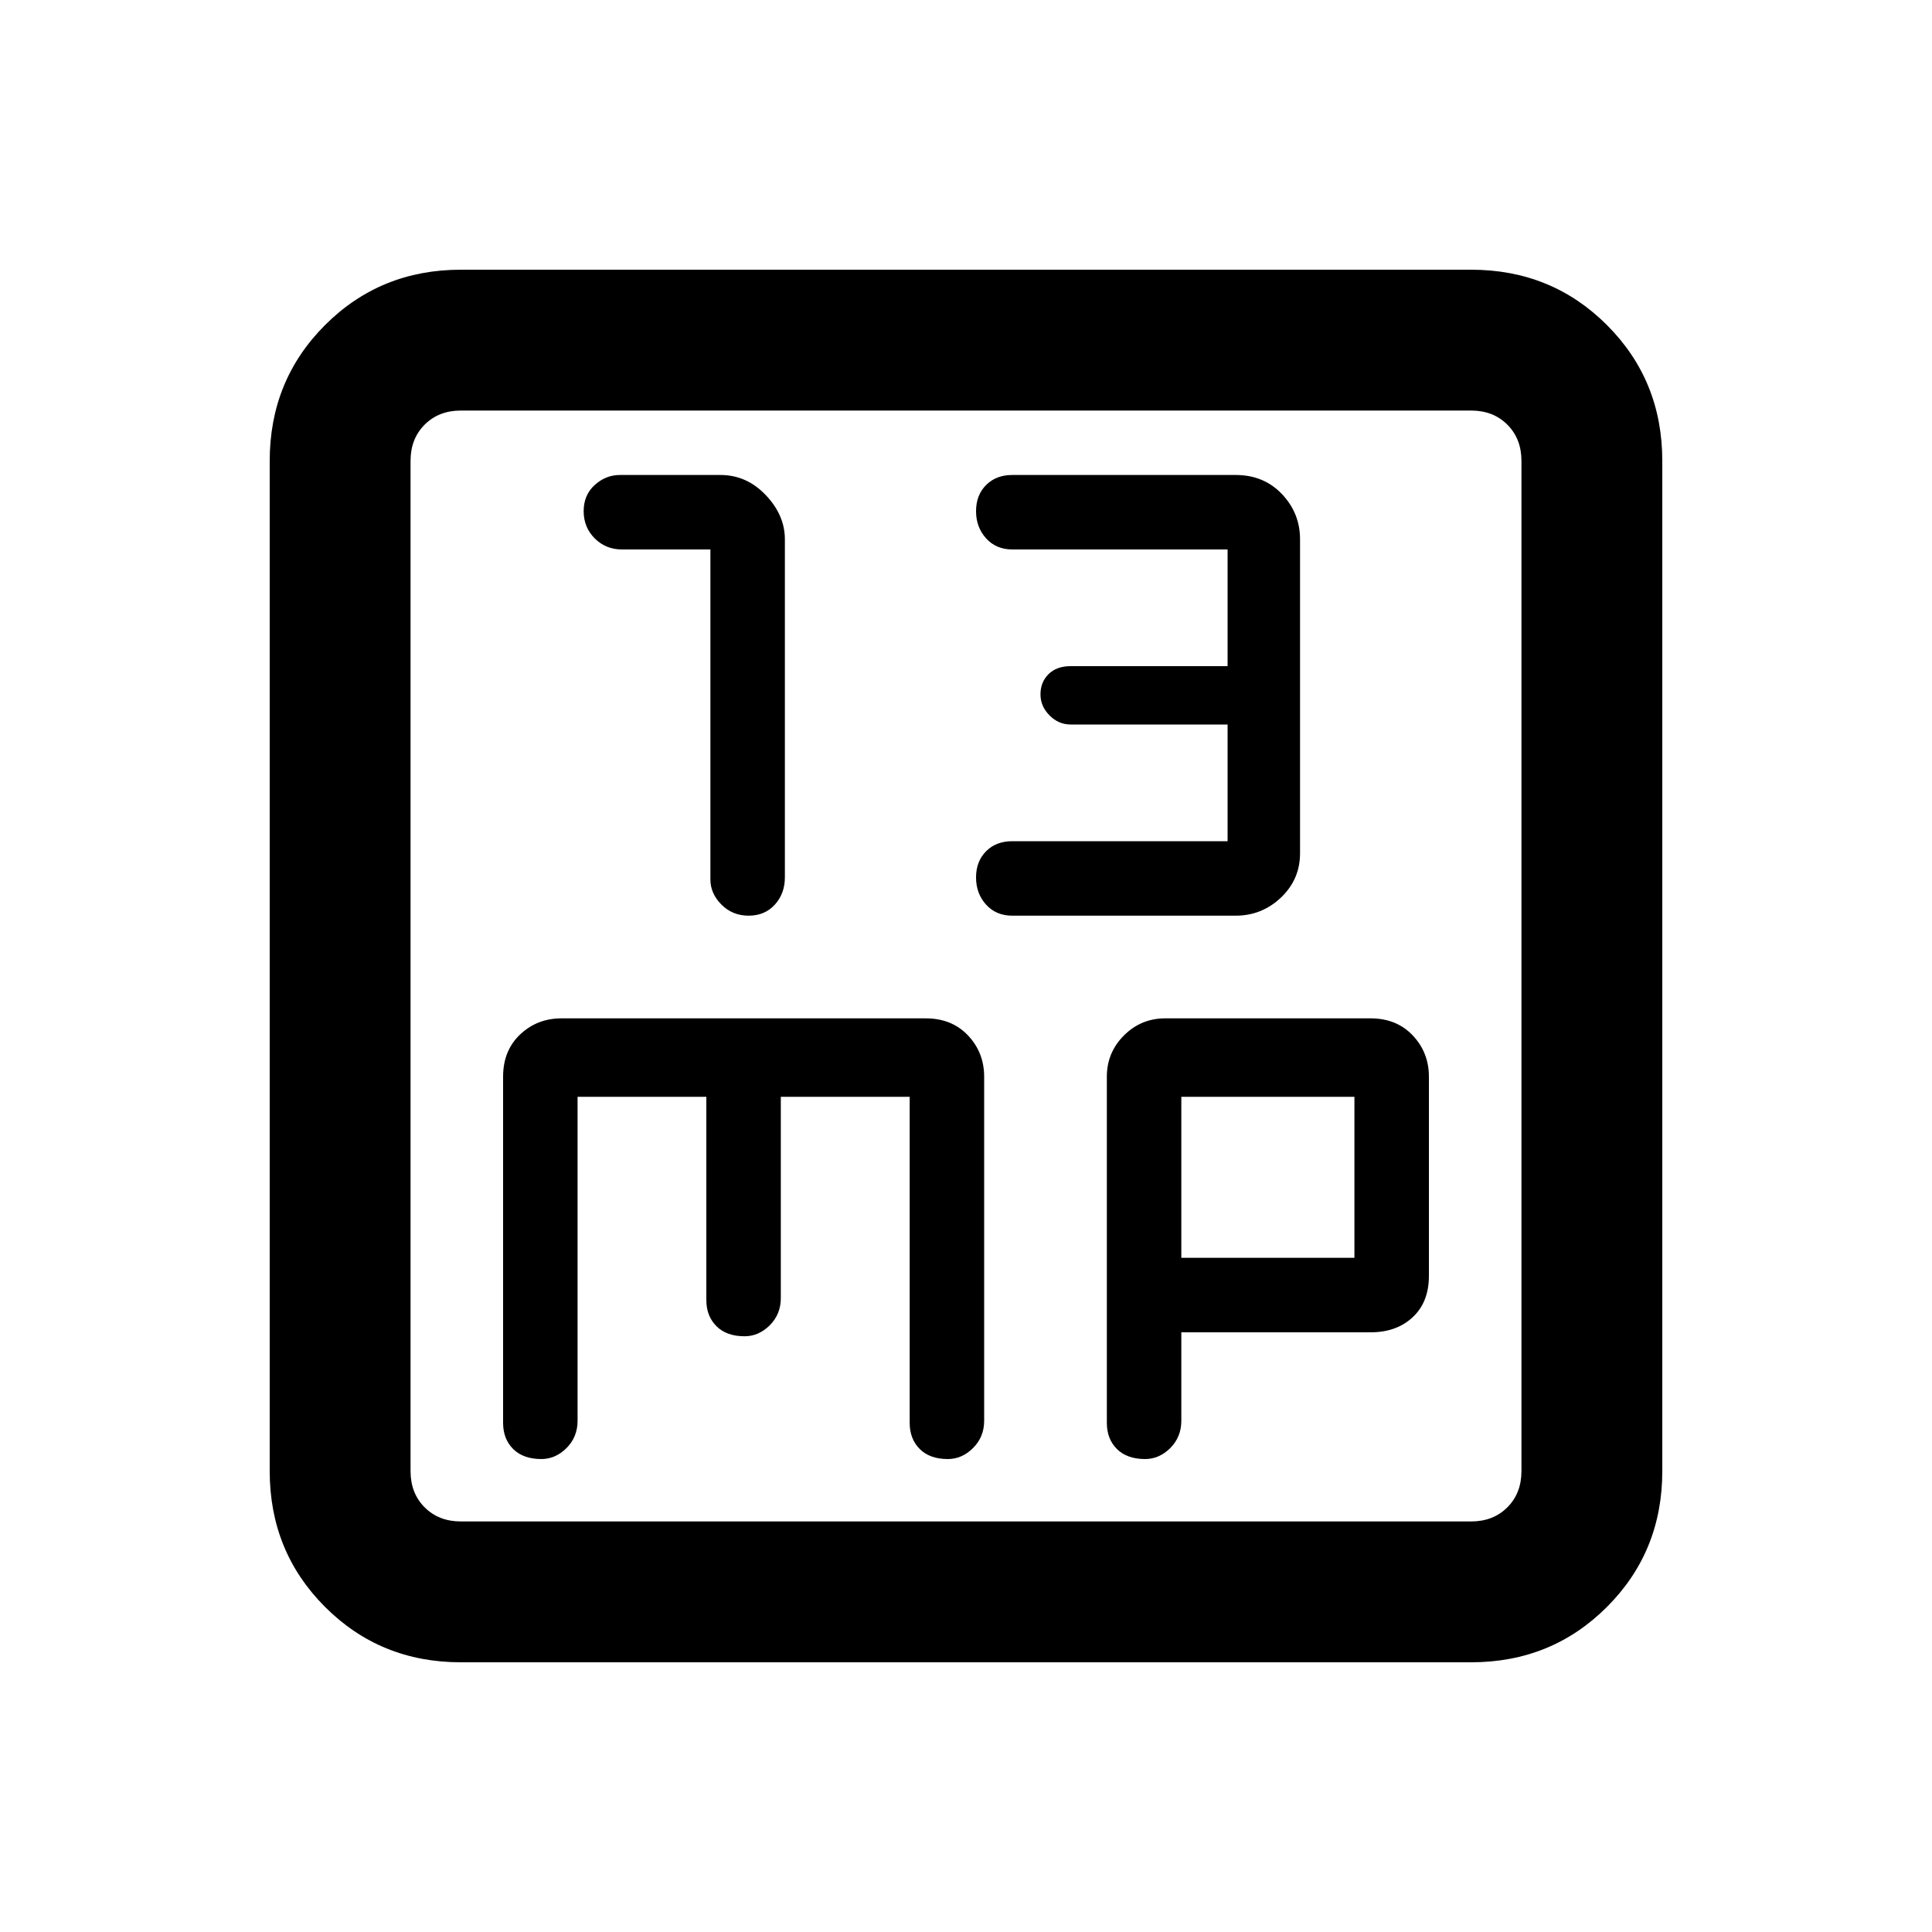 <svg xmlns="http://www.w3.org/2000/svg" height="20" width="20"><path d="M7.75 9.479Q7.917 9.479 8.021 9.365Q8.125 9.25 8.125 9.083V5.583Q8.125 5.333 7.927 5.125Q7.729 4.917 7.458 4.917H6.417Q6.271 4.917 6.156 5.021Q6.042 5.125 6.042 5.292Q6.042 5.458 6.156 5.573Q6.271 5.688 6.438 5.688H7.354V9.104Q7.354 9.25 7.469 9.365Q7.583 9.479 7.75 9.479ZM10.479 9.479H12.792Q13.062 9.479 13.26 9.292Q13.458 9.104 13.458 8.833V5.583Q13.458 5.312 13.271 5.115Q13.083 4.917 12.792 4.917H10.479Q10.312 4.917 10.208 5.021Q10.104 5.125 10.104 5.292Q10.104 5.458 10.208 5.573Q10.312 5.688 10.479 5.688H12.708V6.896H11.083Q10.938 6.896 10.854 6.979Q10.771 7.062 10.771 7.188Q10.771 7.312 10.865 7.406Q10.958 7.5 11.083 7.5H12.708V8.708H10.479Q10.312 8.708 10.208 8.812Q10.104 8.917 10.104 9.083Q10.104 9.25 10.208 9.365Q10.312 9.479 10.479 9.479ZM4.771 17.208Q3.938 17.208 3.365 16.635Q2.792 16.062 2.792 15.229V4.771Q2.792 3.938 3.365 3.365Q3.938 2.792 4.771 2.792H15.229Q16.062 2.792 16.635 3.365Q17.208 3.938 17.208 4.771V15.229Q17.208 16.062 16.635 16.635Q16.062 17.208 15.229 17.208ZM4.771 15.75H15.229Q15.458 15.75 15.604 15.604Q15.75 15.458 15.75 15.229V4.771Q15.75 4.542 15.604 4.396Q15.458 4.25 15.229 4.25H4.771Q4.542 4.25 4.396 4.396Q4.25 4.542 4.25 4.771V15.229Q4.25 15.458 4.396 15.604Q4.542 15.75 4.771 15.75ZM5.604 15.104Q5.75 15.104 5.865 14.99Q5.979 14.875 5.979 14.708V11.354H7.312V13.458Q7.312 13.625 7.417 13.729Q7.521 13.833 7.708 13.833Q7.854 13.833 7.969 13.719Q8.083 13.604 8.083 13.438V11.354H9.417V14.729Q9.417 14.896 9.521 15Q9.625 15.104 9.812 15.104Q9.958 15.104 10.073 14.99Q10.188 14.875 10.188 14.708V11.146Q10.188 10.896 10.021 10.719Q9.854 10.542 9.583 10.542H5.812Q5.562 10.542 5.385 10.708Q5.208 10.875 5.208 11.146V14.729Q5.208 14.896 5.312 15Q5.417 15.104 5.604 15.104ZM11.854 15.104Q12 15.104 12.115 14.99Q12.229 14.875 12.229 14.708V13.792H14.188Q14.458 13.792 14.625 13.635Q14.792 13.479 14.792 13.208V11.146Q14.792 10.896 14.625 10.719Q14.458 10.542 14.188 10.542H12.062Q11.812 10.542 11.635 10.719Q11.458 10.896 11.458 11.146V14.729Q11.458 14.896 11.562 15Q11.667 15.104 11.854 15.104ZM12.229 11.354H14.021V13.021H12.229ZM4.25 4.771Q4.25 4.542 4.25 4.396Q4.25 4.25 4.25 4.25Q4.25 4.25 4.25 4.396Q4.25 4.542 4.25 4.771V15.229Q4.25 15.458 4.25 15.604Q4.25 15.75 4.25 15.75Q4.25 15.75 4.25 15.604Q4.25 15.458 4.25 15.229Z"/></svg>